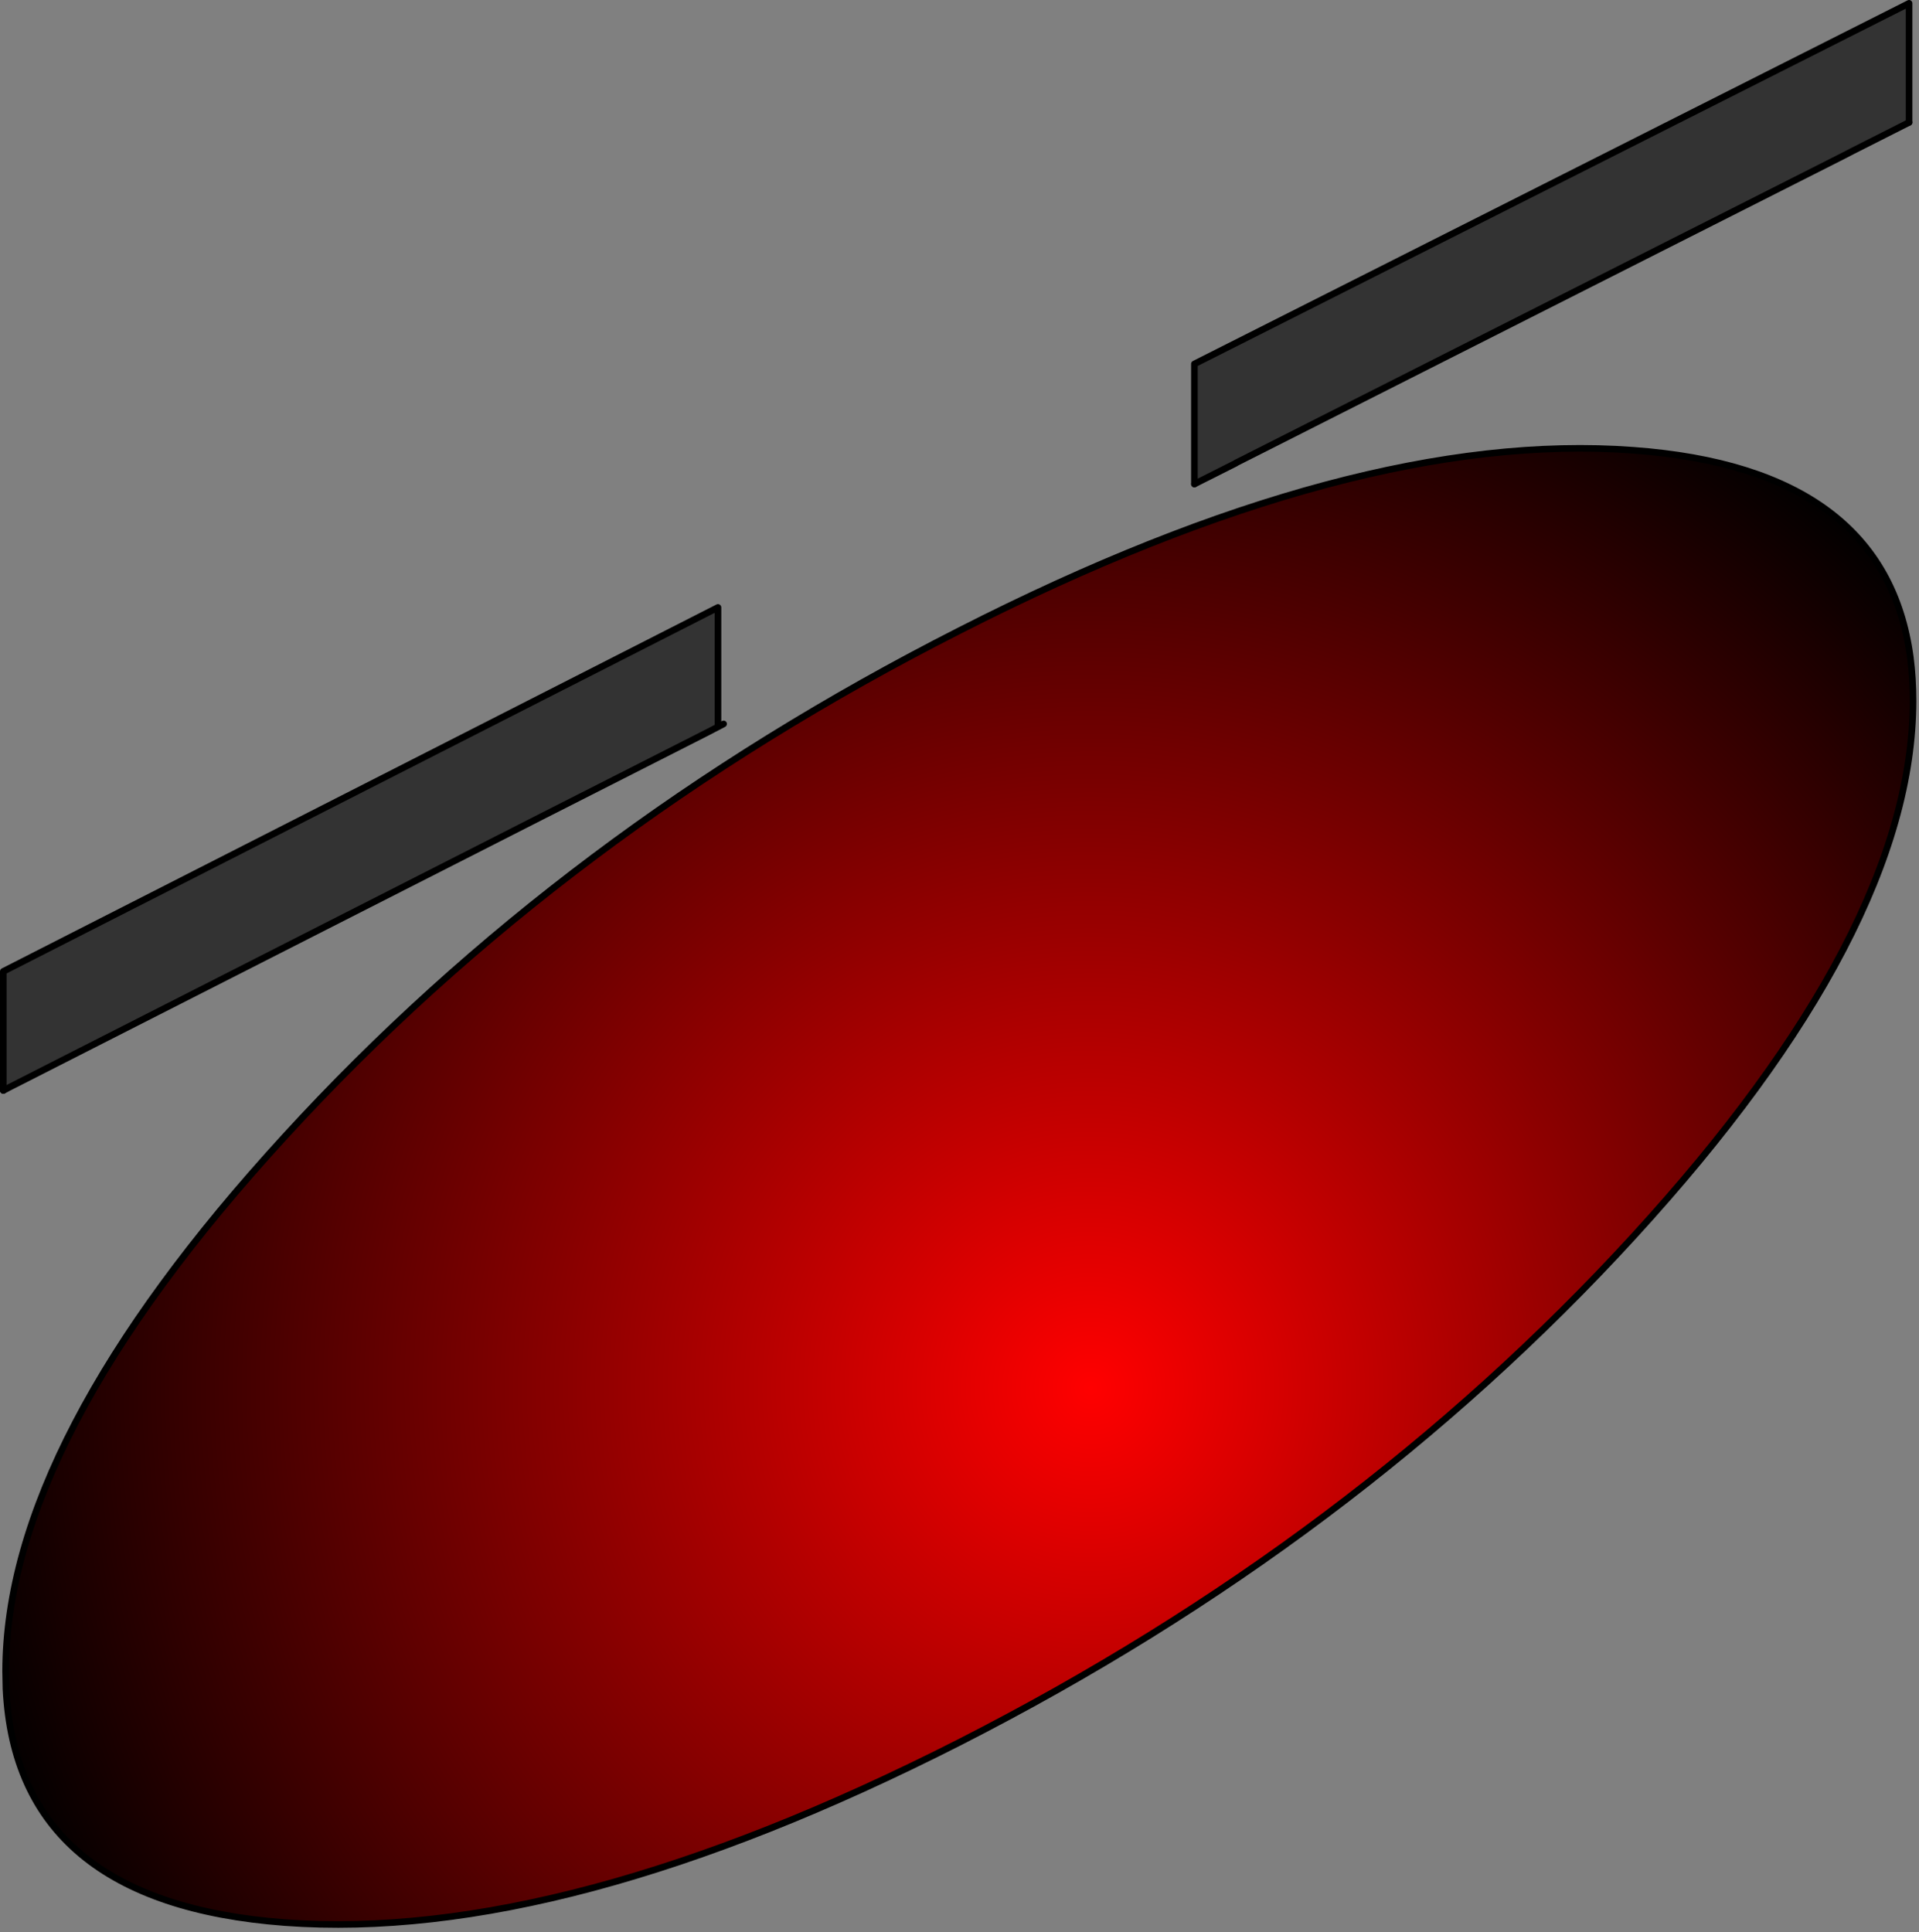 <?xml version="1.0" encoding="utf-8"?>
<svg version="1.1" id="Layer_1"
xmlns="http://www.w3.org/2000/svg"
xmlns:xlink="http://www.w3.org/1999/xlink"
xmlns:author="http://www.sothink.com"
width="290px" height="292px"
xml:space="preserve">
<rect width="100%" height="100%" fill="#808080" stroke="none"/>
<g id="302" transform="matrix(1, 0, 0, 1, 288.85, 246.75)">
<linearGradient
id="LinearGradID_1170" gradientUnits="userSpaceOnUse" gradientTransform="matrix(0.176, -0.089, 0, 0.071, -144.35, -97.2)" spreadMethod ="pad" x1="-819.2" y1="0" x2="819.2" y2="0" >
<stop  offset="0" style="stop-color:#FFFFFF;stop-opacity:1" />
<stop  offset="1" style="stop-color:#000000;stop-opacity:1" />
</linearGradient>
<path style="fill:url(#LinearGradID_1170) " d="M-10.2,-223.25L-9.5 -223.65L-8.95 -223.9L-10.2 -223.25M-287.4,-82.45L-288.35 -81.95L-287.4 -82.45M-181.15,-136.5L-179.5 -137.35L-181.8 -136.15L-181.15 -136.5" />
<path style="fill:#333333;fill-opacity:1" d="M-102.05,-176.8L-102.1 -176.75L-108.35 -173.6L-108.35 -191.7L-108.35 -191.75L-0.35 -246.25L-0.35 -228.25L-8.95 -223.9L-9.5 -223.65L-10.2 -223.25L-102.05 -176.8M-288.35,-81.95L-288.35 -99.95L-180.35 -154.95L-180.35 -136.95L-181.15 -136.5L-181.8 -136.15L-207.3 -123.2L-287.4 -82.45L-288.35 -81.95" />
<radialGradient
id="RadialGradID_1171" gradientUnits="userSpaceOnUse" gradientTransform="matrix(0.213, 0, 0, 0.213, -124, -37)" spreadMethod ="pad" cx="0" cy="0" r="819.2" fx="0" fy="0" >
<stop  offset="0"  style="stop-color:#FF0000;stop-opacity:1" />
<stop  offset="1"  style="stop-color:#000000;stop-opacity:1" />
</radialGradient>
<path style="fill:url(#RadialGradID_1171) " d="M-0.15,-147.35Q0.25 -144.25 0.25 -140.8Q0.2 -106 -42 -59.9Q-84.2 -13.85 -143.85 16.55Q-203.6 46.9 -245.8 43.8Q-286.4 40.75 -287.95 8.45L-288 5.85Q-288 -28.95 -245.8 -75Q-203.6 -121.1 -143.85 -151.45Q-84.2 -181.85 -42 -178.7Q-3.95 -175.9 -0.15 -147.35" />
<path style="fill:none;stroke-width:1;stroke-linecap:round;stroke-linejoin:round;stroke-miterlimit:3;stroke:#000000;stroke-opacity:1" d="M-0.35,-228.25L-0.35 -246.25L-108.35 -191.75M-108.35,-191.7L-108.35 -173.6M-288.35,-81.95L-288.35 -99.95L-180.35 -154.95L-180.35 -136.95M-0.15,-147.35Q0.25 -144.25 0.25 -140.8Q0.2 -106 -42 -59.9Q-84.2 -13.85 -143.85 16.55Q-203.6 46.9 -245.8 43.8Q-286.4 40.75 -287.95 8.45L-288 5.85Q-288 -28.95 -245.8 -75Q-203.6 -121.1 -143.85 -151.45Q-84.2 -181.85 -42 -178.7Q-3.95 -175.9 -0.15 -147.35" />
<path style="fill:none;stroke-width:1;stroke-linecap:round;stroke-linejoin:round;stroke-miterlimit:3;stroke:#000000;stroke-opacity:1" d="M-102.05,-176.8L-10.2 -223.25L-8.95 -223.9L-0.35 -228.25M-108.35,-173.6L-102.1 -176.75M-179.5,-137.35L-181.8 -136.15L-207.3 -123.2L-287.4 -82.45L-288.35 -81.95" />
</g>
</svg>
